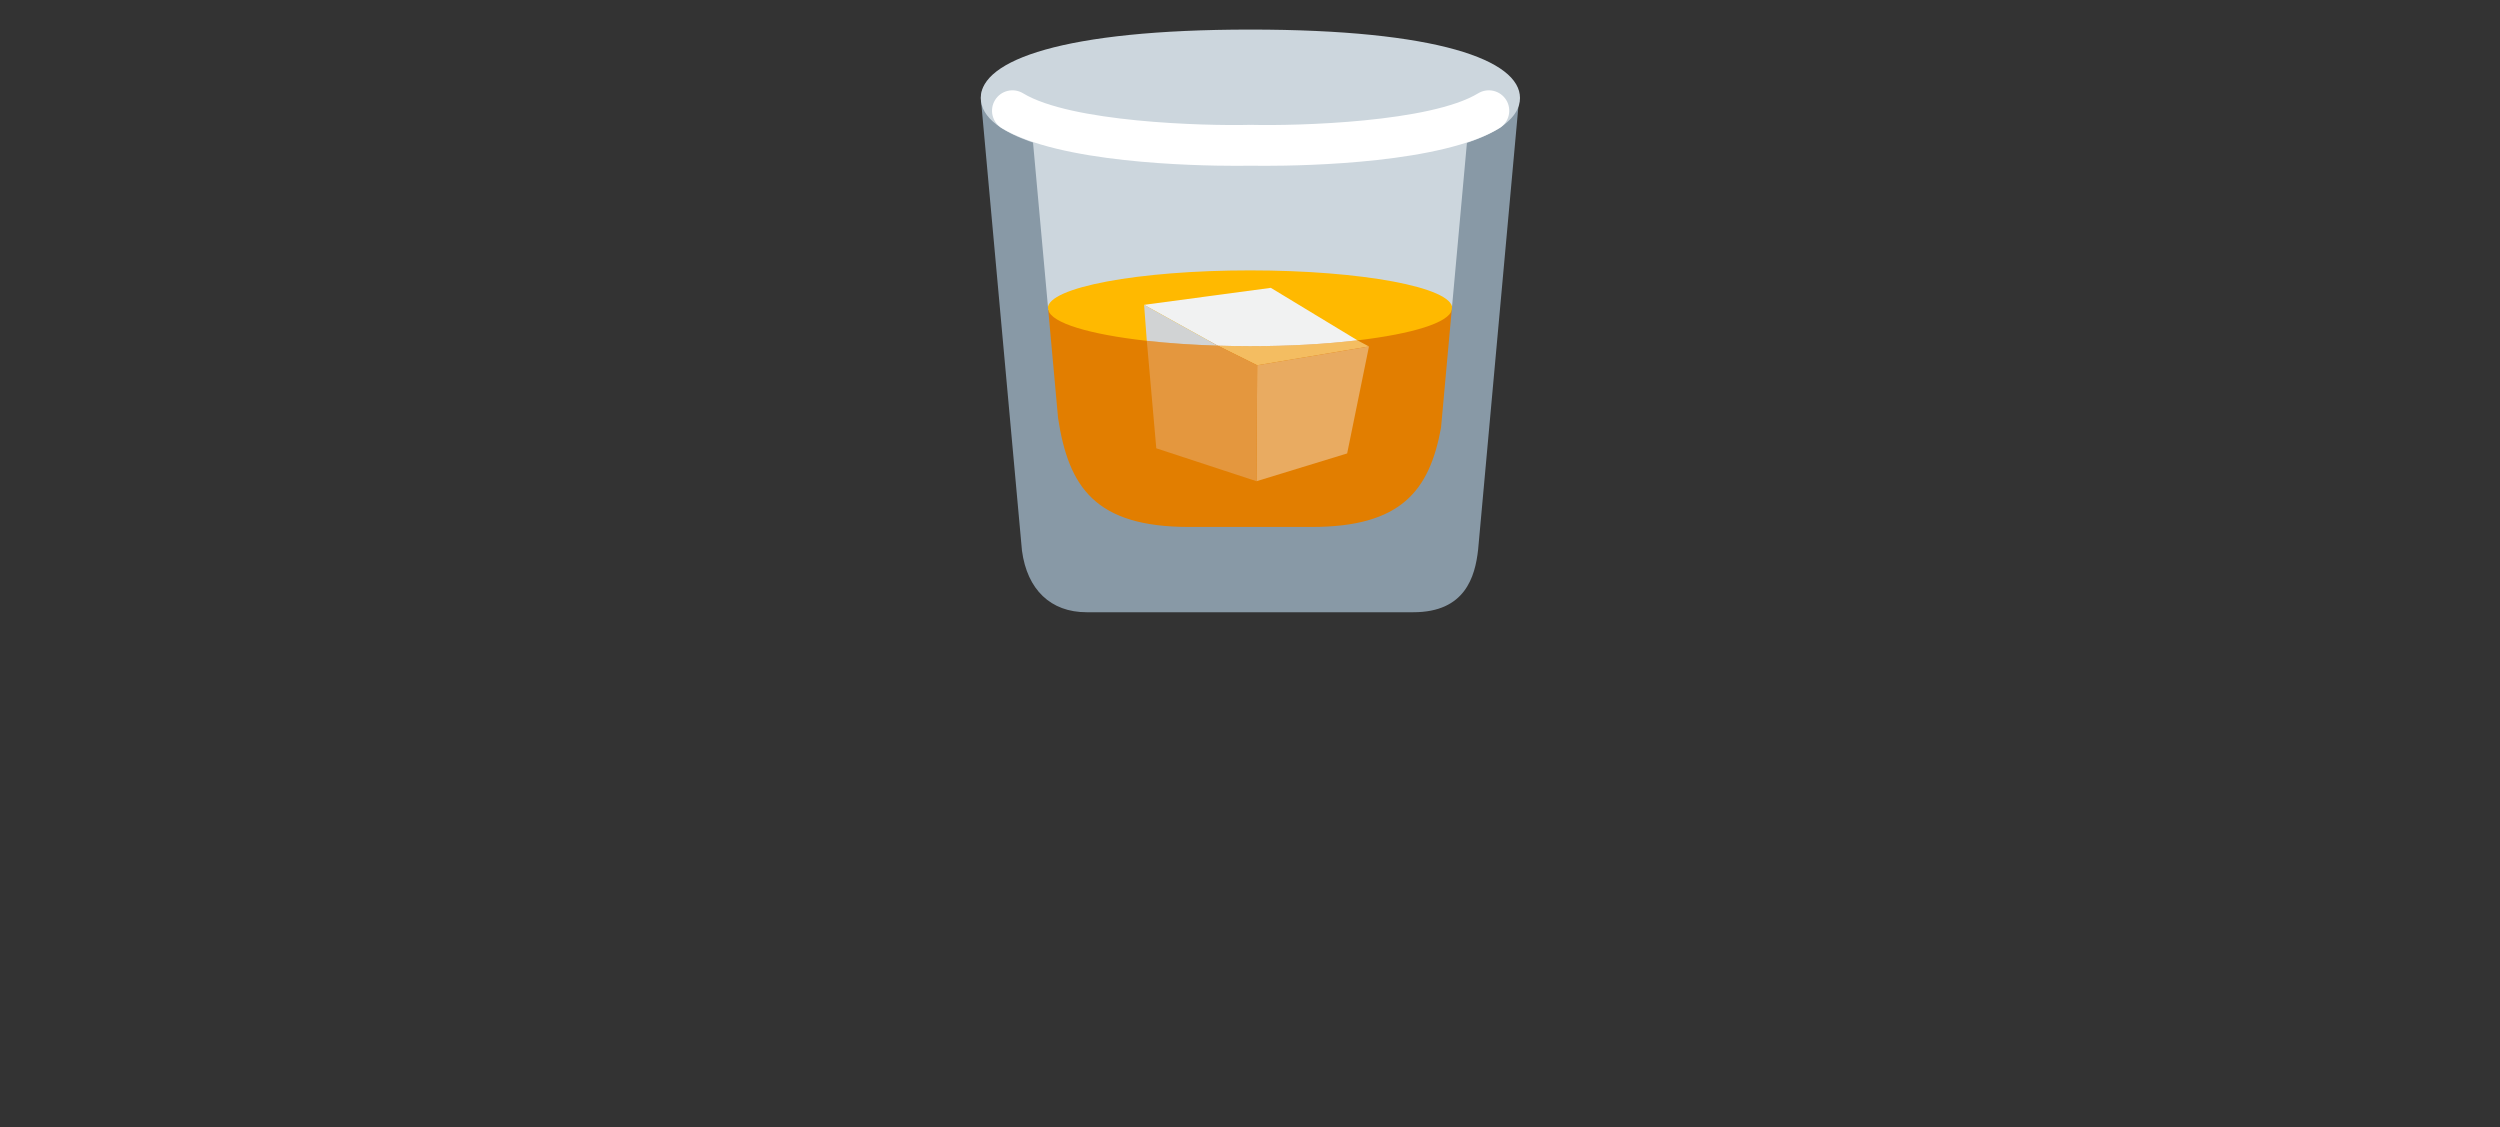 <svg width="153" height="69" xmlns="http://www.w3.org/2000/svg">
 <rect width="100%" height="100%" fill="#333333" stroke="none"/>
 <defs>
  <clipPath id="clipPath20" clipPathUnits="userSpaceOnUse">
   <path id="path22" d="m43.219,40.2l36,0l0,-36l-36,0l0,36z"/>
  </clipPath>
 </defs>
 <g>
  <title>background</title>
  <rect x="-1" y="-1" width="155" height="71" id="canvas_background" fill="none"/>
 </g>
 <g>
  <title>Layer 1</title>
  <g transform="matrix(1.25,0,0,-1.25,0,45) " id="g10">
   <g id="g12">
    <path id="path14" d="m49.937,30.213l1.948,-21.013l18.5,0l2.146,21.719l-22.594,-0.706z" fill-rule="nonzero" fill="#ccd6dd"/>
   </g>
   <g id="g16">
    <g clip-path="url(#clipPath20)" id="g18">
     <g id="g24">
      <path id="path26" d="m71.802,20.971l-21.477,-0.146c0,0 1.06,-10.875 3.373,-10.875l15.021,0c2.362,0 3.083,11.021 3.083,11.021" fill-rule="nonzero" fill="#e27e00"/>
     </g>
     <g id="g28">
      <path id="path30" d="m61.202,22.762c-5.468,0 -9.901,-0.831 -9.901,-1.855c0,-0.028 0.015,-0.055 0.022,-0.082c0.15,-0.643 2.037,-1.199 4.808,-1.51l10.345,0.023c2.661,0.315 4.459,0.86 4.605,1.487c0.007,0.027 0.022,0.054 0.022,0.082c0,1.024 -4.433,1.855 -9.901,1.855" fill-rule="nonzero" fill="#ffb900"/>
     </g>
     <g id="g32">
      <path id="path34" d="m59.615,19.078l1.937,-0.961l5.473,0.92l-0.565,0.302c-1.524,-0.181 -3.323,-0.287 -5.257,-0.287c-0.542,0 -1.07,0.01 -1.588,0.026" fill-rule="nonzero" fill="#f4bd61"/>
     </g>
     <g id="g36">
      <path id="path38" d="m62.219,21.908l-6.203,-0.833l3.599,-1.998c0.518,-0.015 1.046,-0.026 1.588,-0.026c1.935,0 3.734,0.106 5.257,0.287l-4.241,2.57z" fill-rule="nonzero" fill="#f1f2f2"/>
     </g>
     <g id="g40">
      <path id="path42" d="m61.518,12.44l4.439,1.36l1.068,5.237l-5.473,-0.92l-0.034,-5.677z" fill-rule="nonzero" fill="#e9ab61"/>
     </g>
     <g id="g44">
      <path id="path46" d="m59.615,19.078c-1.251,0.038 -2.421,0.12 -3.467,0.238l0.464,-5.265l4.906,-1.611l0.034,5.677l-1.937,0.961z" fill-rule="nonzero" fill="#e4973e"/>
     </g>
     <g id="g48">
      <path id="path50" d="m56.015,21.075l0.132,-1.76c1.047,-0.117 2.216,-0.199 3.467,-0.237l-3.599,1.997z" fill-rule="nonzero" fill="#d1d3d4"/>
     </g>
     <g id="g52">
      <path id="path54" d="m73.306,32.37c-0.649,0.048 -1.217,-0.418 -1.276,-1.064l-1.478,-16.255c-0.57,-3.085 -1.957,-4.851 -6.334,-4.851l-6,0c-4.596,0 -5.896,1.947 -6.414,5.324l-1.435,15.782c-0.059,0.646 -0.624,1.119 -1.276,1.064c-0.646,-0.059 -1.122,-0.63 -1.063,-1.277l2.005,-22.049c0.255,-1.919 1.41,-3.019 3.165,-3.019l16,0c2.535,0 3.022,1.737 3.169,3.068l2,22c0.059,0.647 -0.417,1.218 -1.063,1.277" fill-rule="nonzero" fill="#8899a6"/>
     </g>
     <g id="g56">
      <path id="path58" d="m74.419,31.202c0,-1.85 -4.028,-3.35 -13.2,-3.35c-9.172,0 -13.2,1.5 -13.2,3.35c0,1.851 4.028,3.35 13.2,3.35c9.172,0 13.2,-1.499 13.2,-3.35" fill-rule="nonzero" fill="#ccd6dd"/>
     </g>
     <g id="g60">
      <path id="path62" d="m73.748,31.097c-0.286,0.471 -0.901,0.621 -1.374,0.336c-2.333,-1.416 -8.814,-1.603 -11.121,-1.546c-0.008,0 -0.015,-0.004 -0.022,-0.004c-0.008,0 -0.014,0.004 -0.022,0.004c-2.299,-0.057 -8.785,0.129 -11.121,1.546c-0.471,0.286 -1.087,0.136 -1.373,-0.336c-0.287,-0.472 -0.136,-1.087 0.336,-1.374c2.796,-1.695 9.322,-1.842 11.495,-1.842c0.371,0 0.608,0.004 0.685,0.006c0.078,-0.002 0.315,-0.006 0.685,-0.006c2.174,0 8.7,0.147 11.495,1.842c0.473,0.287 0.623,0.902 0.337,1.374" fill-rule="nonzero" fill="#ffffff"/>
     </g>
    </g>
   </g>
  </g>
 </g>
</svg>